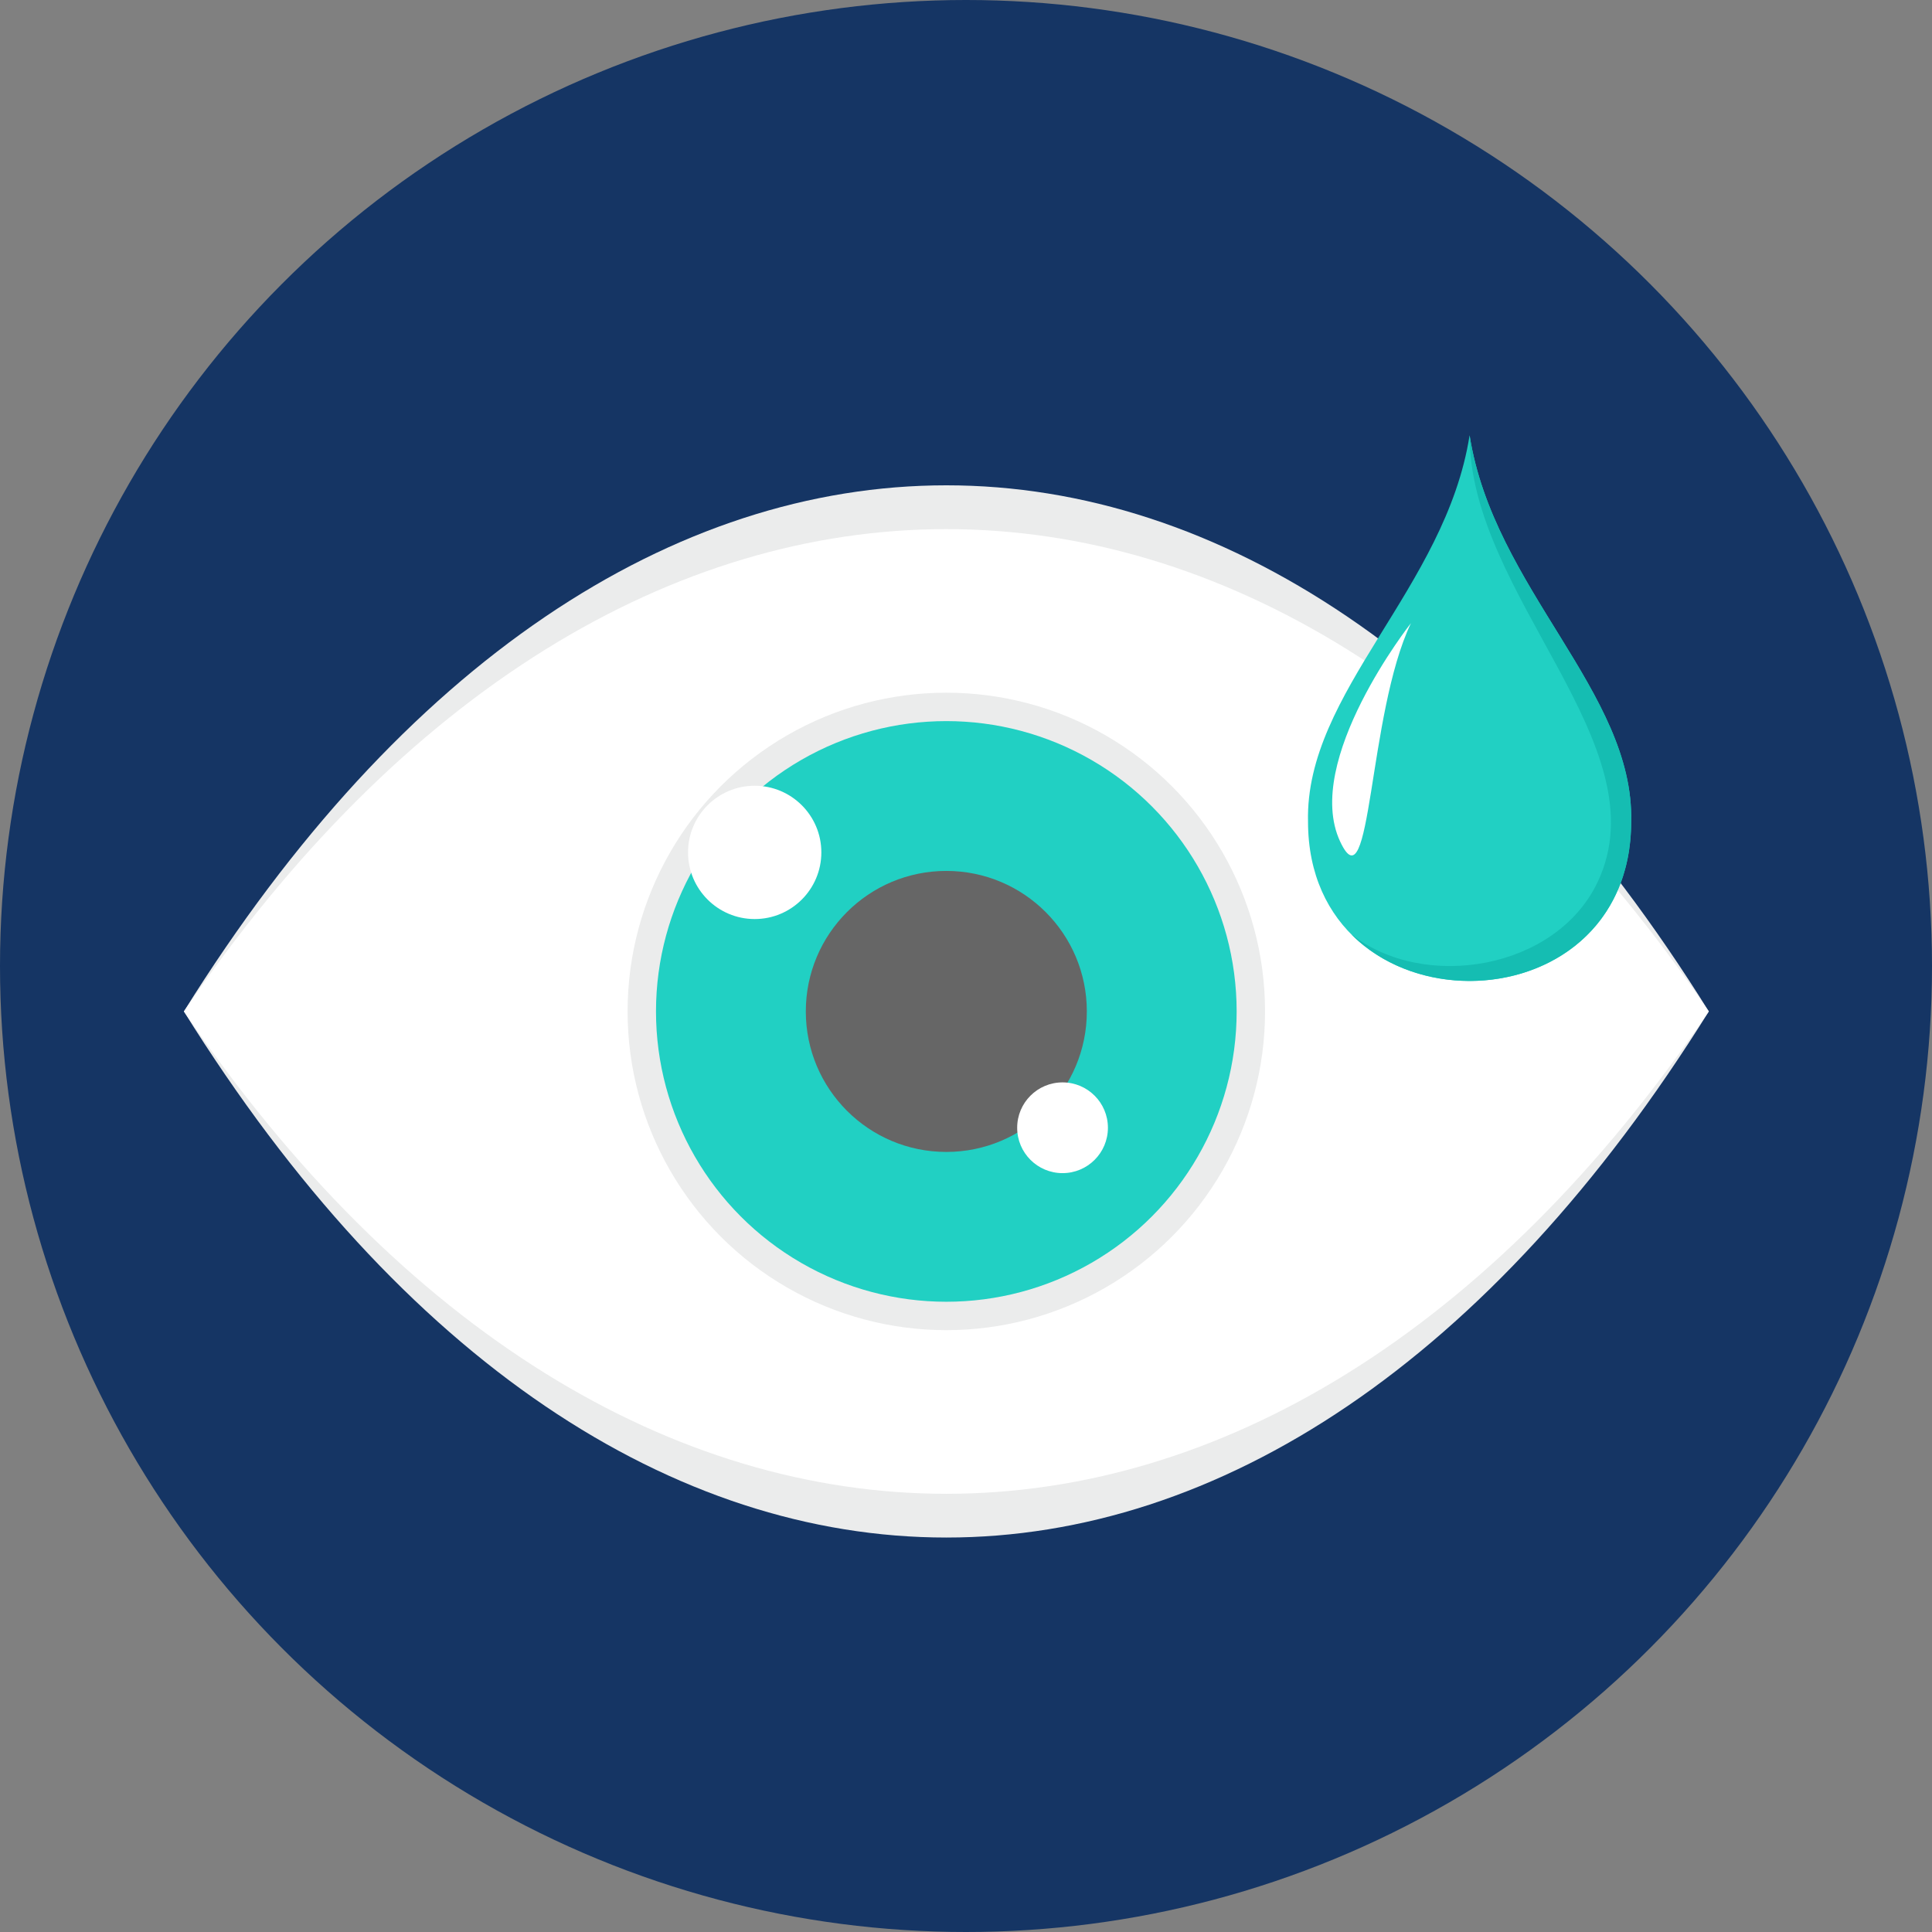 <svg xmlns="http://www.w3.org/2000/svg" width="70" height="70" viewBox="0 0 70 70">
  <rect x="0" y="0" width="70" height="70" fill="#808080" stroke="none"/>
  <g id="visibility" transform="translate(-0.002)">
    <circle id="Ellipse_13" data-name="Ellipse 13" cx="35" cy="35" r="35" transform="translate(0.002 0)" fill="#153564"/>
    <path id="Path_319" data-name="Path 319" d="M48.747,147.677c15.833-25.416,39.417-25.416,55.25,0C88.164,173.093,64.58,173.093,48.747,147.677Z" transform="translate(-42.082 -111.031)" fill="#ebecec"/>
    <path id="Path_320" data-name="Path 320" d="M48.747,157.682c15.833-23.3,39.417-23.3,55.25,0C88.164,180.985,64.58,180.985,48.747,157.682Z" transform="translate(-42.082 -121.036)" fill="#fff"/>
    <circle id="Ellipse_14" data-name="Ellipse 14" cx="11.548" cy="11.548" r="11.548" transform="translate(22.741 25.098)" fill="#ebecec"/>
    <circle id="Ellipse_15" data-name="Ellipse 15" cx="10.519" cy="10.519" r="10.519" transform="translate(23.77 26.127)" fill="#21d0c3"/>
    <circle id="Ellipse_16" data-name="Ellipse 16" cx="5.091" cy="5.091" r="5.091" transform="translate(29.198 31.555)" fill="#666"/>
    <g id="Group_4013" data-name="Group 4013" transform="translate(24.931 28.469)">
      <circle id="Ellipse_17" data-name="Ellipse 17" cx="2.415" cy="2.415" r="2.415" fill="#fff"/>
      <circle id="Ellipse_18" data-name="Ellipse 18" cx="1.644" cy="1.644" r="1.644" transform="translate(11.925 10.748)" fill="#fff"/>
    </g>
    <path id="Path_321" data-name="Path 321" d="M346.642,129.353c-.11-4.7,4.987-8.45,5.854-13.995.868,5.545,5.964,9.3,5.854,13.995C358.35,137.053,346.642,137.053,346.642,129.353Z" transform="translate(-299.248 -99.586)" fill="#21d0c3"/>
    <path id="Path_322" data-name="Path 322" d="M362.424,115.357c.868,5.545,5.964,9.3,5.854,13.995,0,5.932-6.946,7.293-10.138,4.087,2.648,2.077,7.432,1.273,8.928-1.908C369.4,126.577,362.413,121.175,362.424,115.357Z" transform="translate(-309.175 -99.585)" fill="#15bdb2"/>
    <path id="Path_323" data-name="Path 323" d="M355.905,165.143s-3.931,4.989-2.566,7.91C354.481,175.5,354.33,168.455,355.905,165.143Z" transform="translate(-304.782 -142.565)" fill="#fff"/>
  </g>
</svg>
